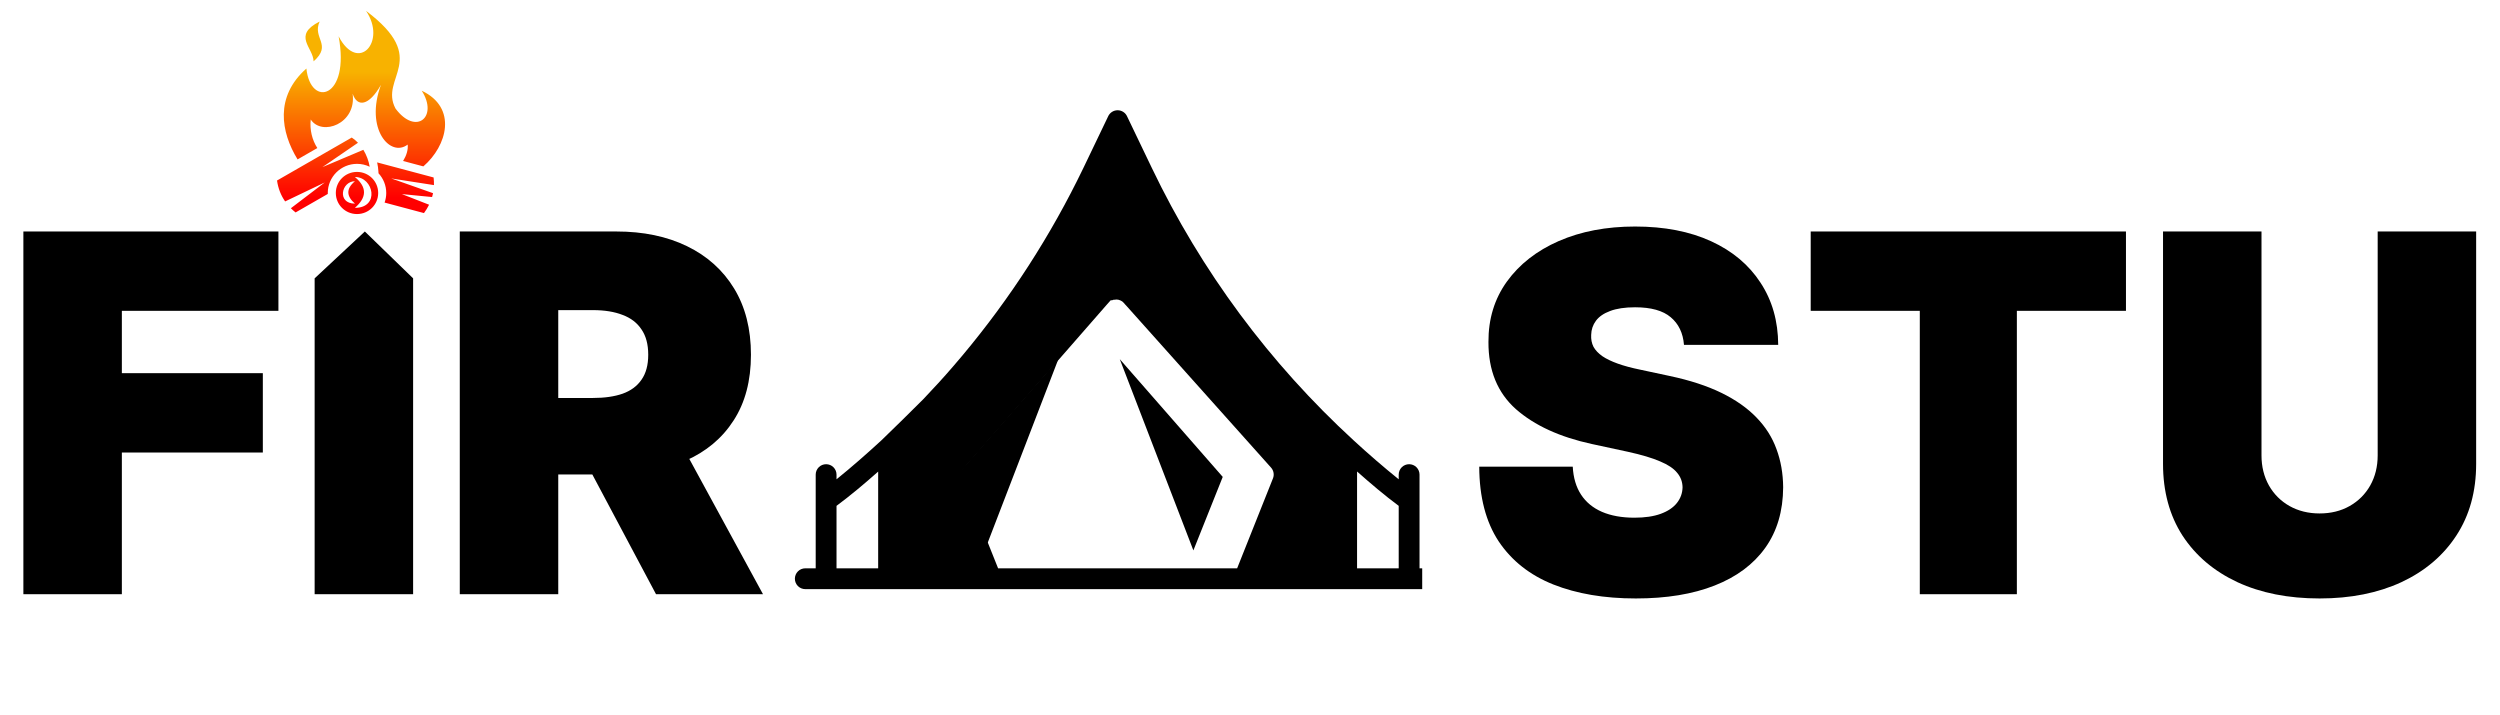 <svg width="997" height="285" viewBox="0 0 997 285" fill="none" xmlns="http://www.w3.org/2000/svg">
<g clip-path="url(#clip0_5_516)">
<path d="M570.26 226.644H566.108V189.277C566.108 188.176 565.67 187.12 564.892 186.341C564.113 185.562 563.057 185.125 561.956 185.125C560.855 185.125 559.799 185.562 559.02 186.341C558.242 187.12 557.804 188.176 557.804 189.277V191.145C551.742 186.246 545.722 181.056 539.868 175.659C506.344 144.912 479.017 108.03 459.364 67.005L449.524 46.495C449.205 45.746 448.673 45.107 447.994 44.658C447.315 44.209 446.518 43.97 445.704 43.97C444.89 43.97 444.094 44.209 443.415 44.658C442.736 45.107 442.204 45.746 441.885 46.495L432.045 67.005C419.131 93.815 402.94 118.918 383.842 141.738L380.022 146.222C376.202 150.665 372.217 154.983 368.189 159.218C362.654 164.753 357.118 170.192 351.582 175.534C345.686 180.973 339.666 186.246 333.604 191.145V189.277C333.604 188.176 333.167 187.12 332.388 186.341C331.61 185.562 330.554 185.125 329.453 185.125C328.351 185.125 327.295 185.562 326.517 186.341C325.738 187.12 325.301 188.176 325.301 189.277V226.644H321.149C320.048 226.644 318.992 227.081 318.213 227.86C317.434 228.638 316.997 229.694 316.997 230.795C316.997 231.897 317.434 232.953 318.213 233.731C318.992 234.51 320.048 234.947 321.149 234.947H570.26C571.361 234.947 572.417 234.51 573.196 233.731C573.974 232.953 574.412 231.897 574.412 230.795C574.412 229.694 573.974 228.638 573.196 227.86C572.417 227.081 571.361 226.644 570.26 226.644ZM557.804 226.644H541.197V188.031C546.636 192.848 552.199 197.581 557.804 201.732V226.644ZM333.604 201.732C339.209 197.581 344.773 192.889 350.212 188.073V226.644H333.604V201.732ZM490.046 226.644H398.041L383.717 190.813C383.46 190.117 383.393 189.365 383.524 188.635C383.656 187.905 383.98 187.223 384.465 186.661L441.552 121.311L442.258 120.522C442.471 120.24 442.707 119.976 442.964 119.733H443.255H443.545L444.127 119.526H444.542C445.021 119.423 445.516 119.423 445.995 119.526C446.255 119.571 446.507 119.655 446.742 119.775C446.962 119.86 447.172 119.972 447.365 120.107C447.5 120.153 447.616 120.24 447.697 120.356L448.195 120.813L448.528 121.228L449.192 121.934L506.944 186.537C507.428 187.099 507.753 187.78 507.884 188.511C508.016 189.241 507.949 189.993 507.691 190.689L493.368 226.644H490.046Z" fill="black"/>
<path d="M475.919 219.5L487.627 190.188L446.565 143.231L475.919 219.5Z" fill="black"/>
<path d="M392.715 219.5L422.069 143.231L381.007 190.188L392.715 219.5Z" fill="black"/>
</g>
<path d="M9.323 236.97V92.316H111.034V123.959H48.595V148.821H104.818V180.465H48.595V236.97H9.323Z" fill="black"/>
<path d="M164.749 111V236.97H125.478V111L145.5 92.316L164.749 111Z" fill="black"/>
<path d="M183.361 236.97V92.316H245.8C256.536 92.316 265.93 94.27 273.982 98.178C282.034 102.086 288.297 107.713 292.77 115.059C297.243 122.405 299.48 131.21 299.48 141.476C299.48 151.835 297.173 160.57 292.558 167.68C287.991 174.79 281.563 180.158 273.276 183.784C265.035 187.41 255.406 189.223 244.387 189.223H207.093V158.71H236.476C241.091 158.71 245.023 158.145 248.272 157.015C251.568 155.837 254.087 153.977 255.829 151.435C257.619 148.892 258.514 145.572 258.514 141.476C258.514 137.332 257.619 133.965 255.829 131.375C254.087 128.738 251.568 126.808 248.272 125.583C245.023 124.312 241.091 123.676 236.476 123.676H222.632V236.97H183.361ZM268.12 170.576L304.283 236.97H261.621L226.305 170.576H268.12Z" fill="black"/>
<path d="M671.57 137.52C671.194 132.811 669.428 129.138 666.273 126.502C663.165 123.865 658.433 122.546 652.076 122.546C648.026 122.546 644.707 123.041 642.117 124.029C639.574 124.971 637.691 126.266 636.466 127.914C635.242 129.562 634.606 131.446 634.559 133.565C634.465 135.307 634.771 136.884 635.477 138.297C636.231 139.663 637.408 140.911 639.009 142.041C640.61 143.124 642.658 144.113 645.154 145.007C647.65 145.902 650.616 146.702 654.054 147.409L665.92 149.951C673.925 151.647 680.776 153.883 686.474 156.661C692.171 159.44 696.833 162.712 700.459 166.479C704.085 170.199 706.745 174.39 708.44 179.052C710.183 183.714 711.077 188.799 711.124 194.308C711.077 203.82 708.699 211.872 703.991 218.465C699.282 225.057 692.548 230.072 683.79 233.509C675.078 236.947 664.601 238.665 652.359 238.665C639.786 238.665 628.814 236.805 619.444 233.085C610.12 229.366 602.869 223.644 597.689 215.922C592.557 208.152 589.967 198.217 589.92 186.115H627.213C627.449 190.541 628.555 194.261 630.533 197.275C632.511 200.289 635.289 202.572 638.868 204.126C642.494 205.68 646.802 206.457 651.793 206.457C655.984 206.457 659.492 205.939 662.318 204.903C665.143 203.867 667.285 202.431 668.745 200.595C670.205 198.758 670.958 196.663 671.005 194.308C670.958 192.095 670.228 190.165 668.816 188.517C667.45 186.821 665.19 185.315 662.035 183.996C658.88 182.631 654.619 181.359 649.251 180.182L634.842 177.074C622.034 174.296 611.933 169.658 604.541 163.16C597.195 156.614 593.545 147.691 593.593 136.39C593.545 127.208 595.994 119.179 600.938 112.305C605.93 105.383 612.828 99.991 621.633 96.13C630.486 92.269 640.634 90.338 652.076 90.338C663.754 90.338 673.854 92.292 682.377 96.2C690.9 100.109 697.469 105.618 702.084 112.728C706.745 119.792 709.1 128.055 709.147 137.52H671.57Z" fill="black"/>
<path d="M722.108 123.959V92.316H847.833V123.959H804.324V236.97H765.617V123.959H722.108Z" fill="black"/>
<path d="M948.219 92.316H987.49V184.985C987.49 196.004 984.854 205.539 979.58 213.591C974.353 221.596 967.054 227.788 957.684 232.167C948.313 236.499 937.436 238.665 925.052 238.665C912.573 238.665 901.649 236.499 892.278 232.167C882.908 227.788 875.609 221.596 870.382 213.591C865.203 205.539 862.613 196.004 862.613 184.985V92.316H901.884V181.595C901.884 186.068 902.873 190.071 904.851 193.602C906.829 197.087 909.56 199.818 913.044 201.795C916.576 203.773 920.578 204.762 925.052 204.762C929.572 204.762 933.575 203.773 937.059 201.795C940.544 199.818 943.275 197.087 945.252 193.602C947.23 190.071 948.219 186.068 948.219 181.595V92.316Z" fill="black"/>
<path d="M145.984 4.343C154.313 16.637 142.813 29.37 135.039 14.482C139.733 39.327 123.826 43.083 122.187 27.334C109.54 38.52 111.981 52.639 118.673 63.57L126.555 59.041C124.491 55.891 123.461 51.733 123.923 47.655C128.34 54.435 142.295 49.39 140.622 37.35C142.461 42.864 147.122 42.331 151.933 33.825C145.389 51.486 155.685 62.941 162.577 57.655C162.83 59.713 162.07 62.066 160.756 64.199L168.831 66.354C178.309 58.186 182.537 42.975 168.176 36.173C174.895 46.572 165.923 54.238 157.736 43.303C151.108 30.901 171.898 23.806 145.985 4.343H145.984ZM127.474 8.587C116.448 14.147 124.957 18.991 125.062 24.465C132.648 17.77 124.422 15.265 127.474 8.587ZM140.279 54.855L110.474 71.99C110.94 75.152 112.018 77.908 113.708 80.329L129.527 72.753L115.997 83.048C116.58 83.629 117.206 84.186 117.878 84.724L130.725 77.342C130.721 77.215 130.714 77.088 130.714 76.96C130.714 70.56 135.958 65.344 142.374 65.344C144.126 65.342 145.857 65.737 147.435 66.499C147.036 64.192 146.184 61.839 144.905 59.745L128.581 66.644L142.761 56.935C142.015 56.153 141.185 55.449 140.278 54.855L140.279 54.855ZM150.401 64.763C150.678 65.992 150.848 67.224 150.912 68.427L150.949 69.104C152.863 71.175 154.033 73.934 154.033 76.96C154.033 78.263 153.812 79.557 153.378 80.785L169.084 84.977C169.882 83.889 170.56 82.781 171.12 81.645L160.261 77.401L172.318 78.578C172.467 78.071 172.595 77.559 172.7 77.041L156.011 71.157L173.06 73.817C173.086 72.825 173.042 71.81 172.92 70.77L150.401 64.763V64.763ZM142.374 68.556C137.686 68.556 133.927 72.305 133.927 76.96C133.927 81.616 137.686 85.364 142.374 85.364C147.061 85.364 150.82 81.616 150.82 76.96C150.82 72.305 147.061 68.557 142.374 68.557L142.374 68.556ZM141.525 70.582C149.052 70.582 151.572 82.892 141.525 82.892C146.102 78.918 146.65 74.83 141.525 70.582V70.582ZM141.557 72.275C137.84 75.355 138.238 78.323 141.557 81.205C134.271 81.205 136.099 72.275 141.557 72.275Z" fill="url(#paint0_linear_5_516)"/>
<defs>
<linearGradient id="paint0_linear_5_516" x1="143.983" y1="4.343" x2="143.983" y2="85.364" gradientUnits="userSpaceOnUse">
<stop offset="0.3" stop-color="#F8B200"/>
<stop offset="0.92" stop-color="#FF0000"/>
</linearGradient>
<clipPath id="clip0_5_516">
<rect width="265.718" height="265.718" fill="white" transform="translate(301.459 6.677)"/>
</clipPath>
</defs>
</svg>
